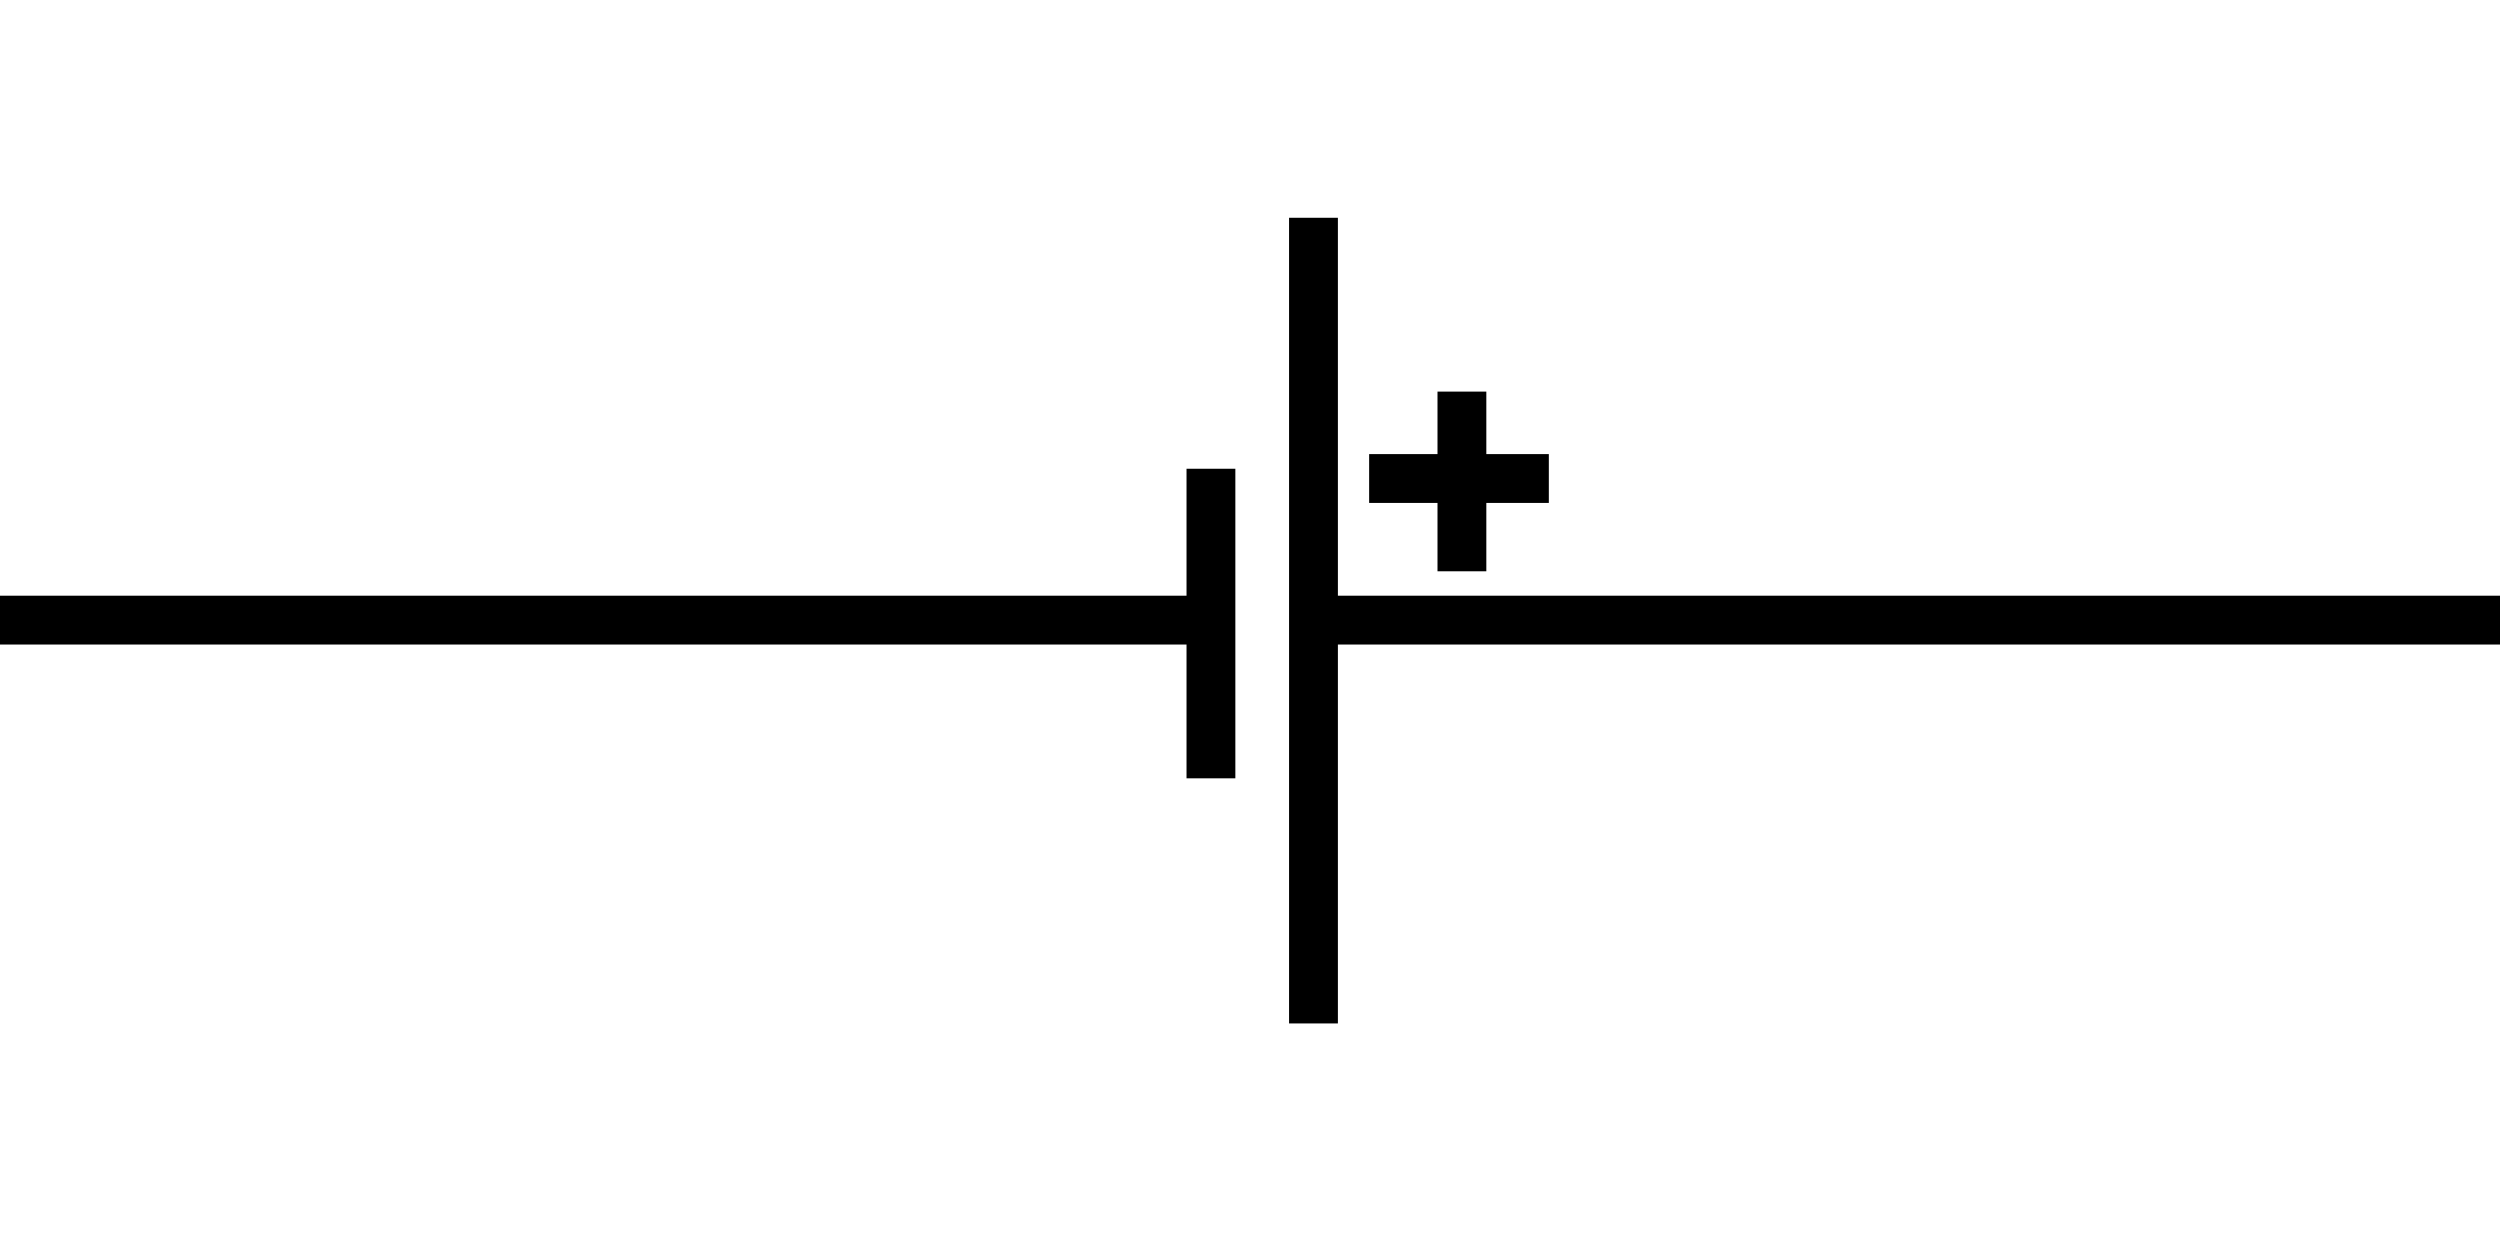<?xml version="1.0" encoding="utf-8"?>
<!-- Generator: Adobe Illustrator 23.0.5, SVG Export Plug-In . SVG Version: 6.00 Build 0)  -->
<svg version="1.1" id="Layer_1" xmlns="http://www.w3.org/2000/svg" xmlns:xlink="http://www.w3.org/1999/xlink" x="0px" y="0px"
	 viewBox="0 0 256 128" style="enable-background:new 0 0 256 128;" xml:space="preserve">
<style type="text/css">
	.st0{fill:none;stroke:#000000;stroke-width:5;stroke-miterlimit:10;}
</style>
<line class="st0" x1="135.7" y1="63.5" x2="256.5" y2="63.5"/>
<line class="st0" x1="0" y1="63.5" x2="124" y2="63.5"/>
<g>
	<line class="st0" x1="124" y1="48" x2="124" y2="79.7"/>
	<line class="st0" x1="134.5" y1="22.3" x2="134.5" y2="104.8"/>
</g>
<g>
	<line class="st0" x1="140.2" y1="49" x2="158.6" y2="49"/>
	<line class="st0" x1="149.7" y1="58.5" x2="149.7" y2="40.1"/>
</g>
</svg>
